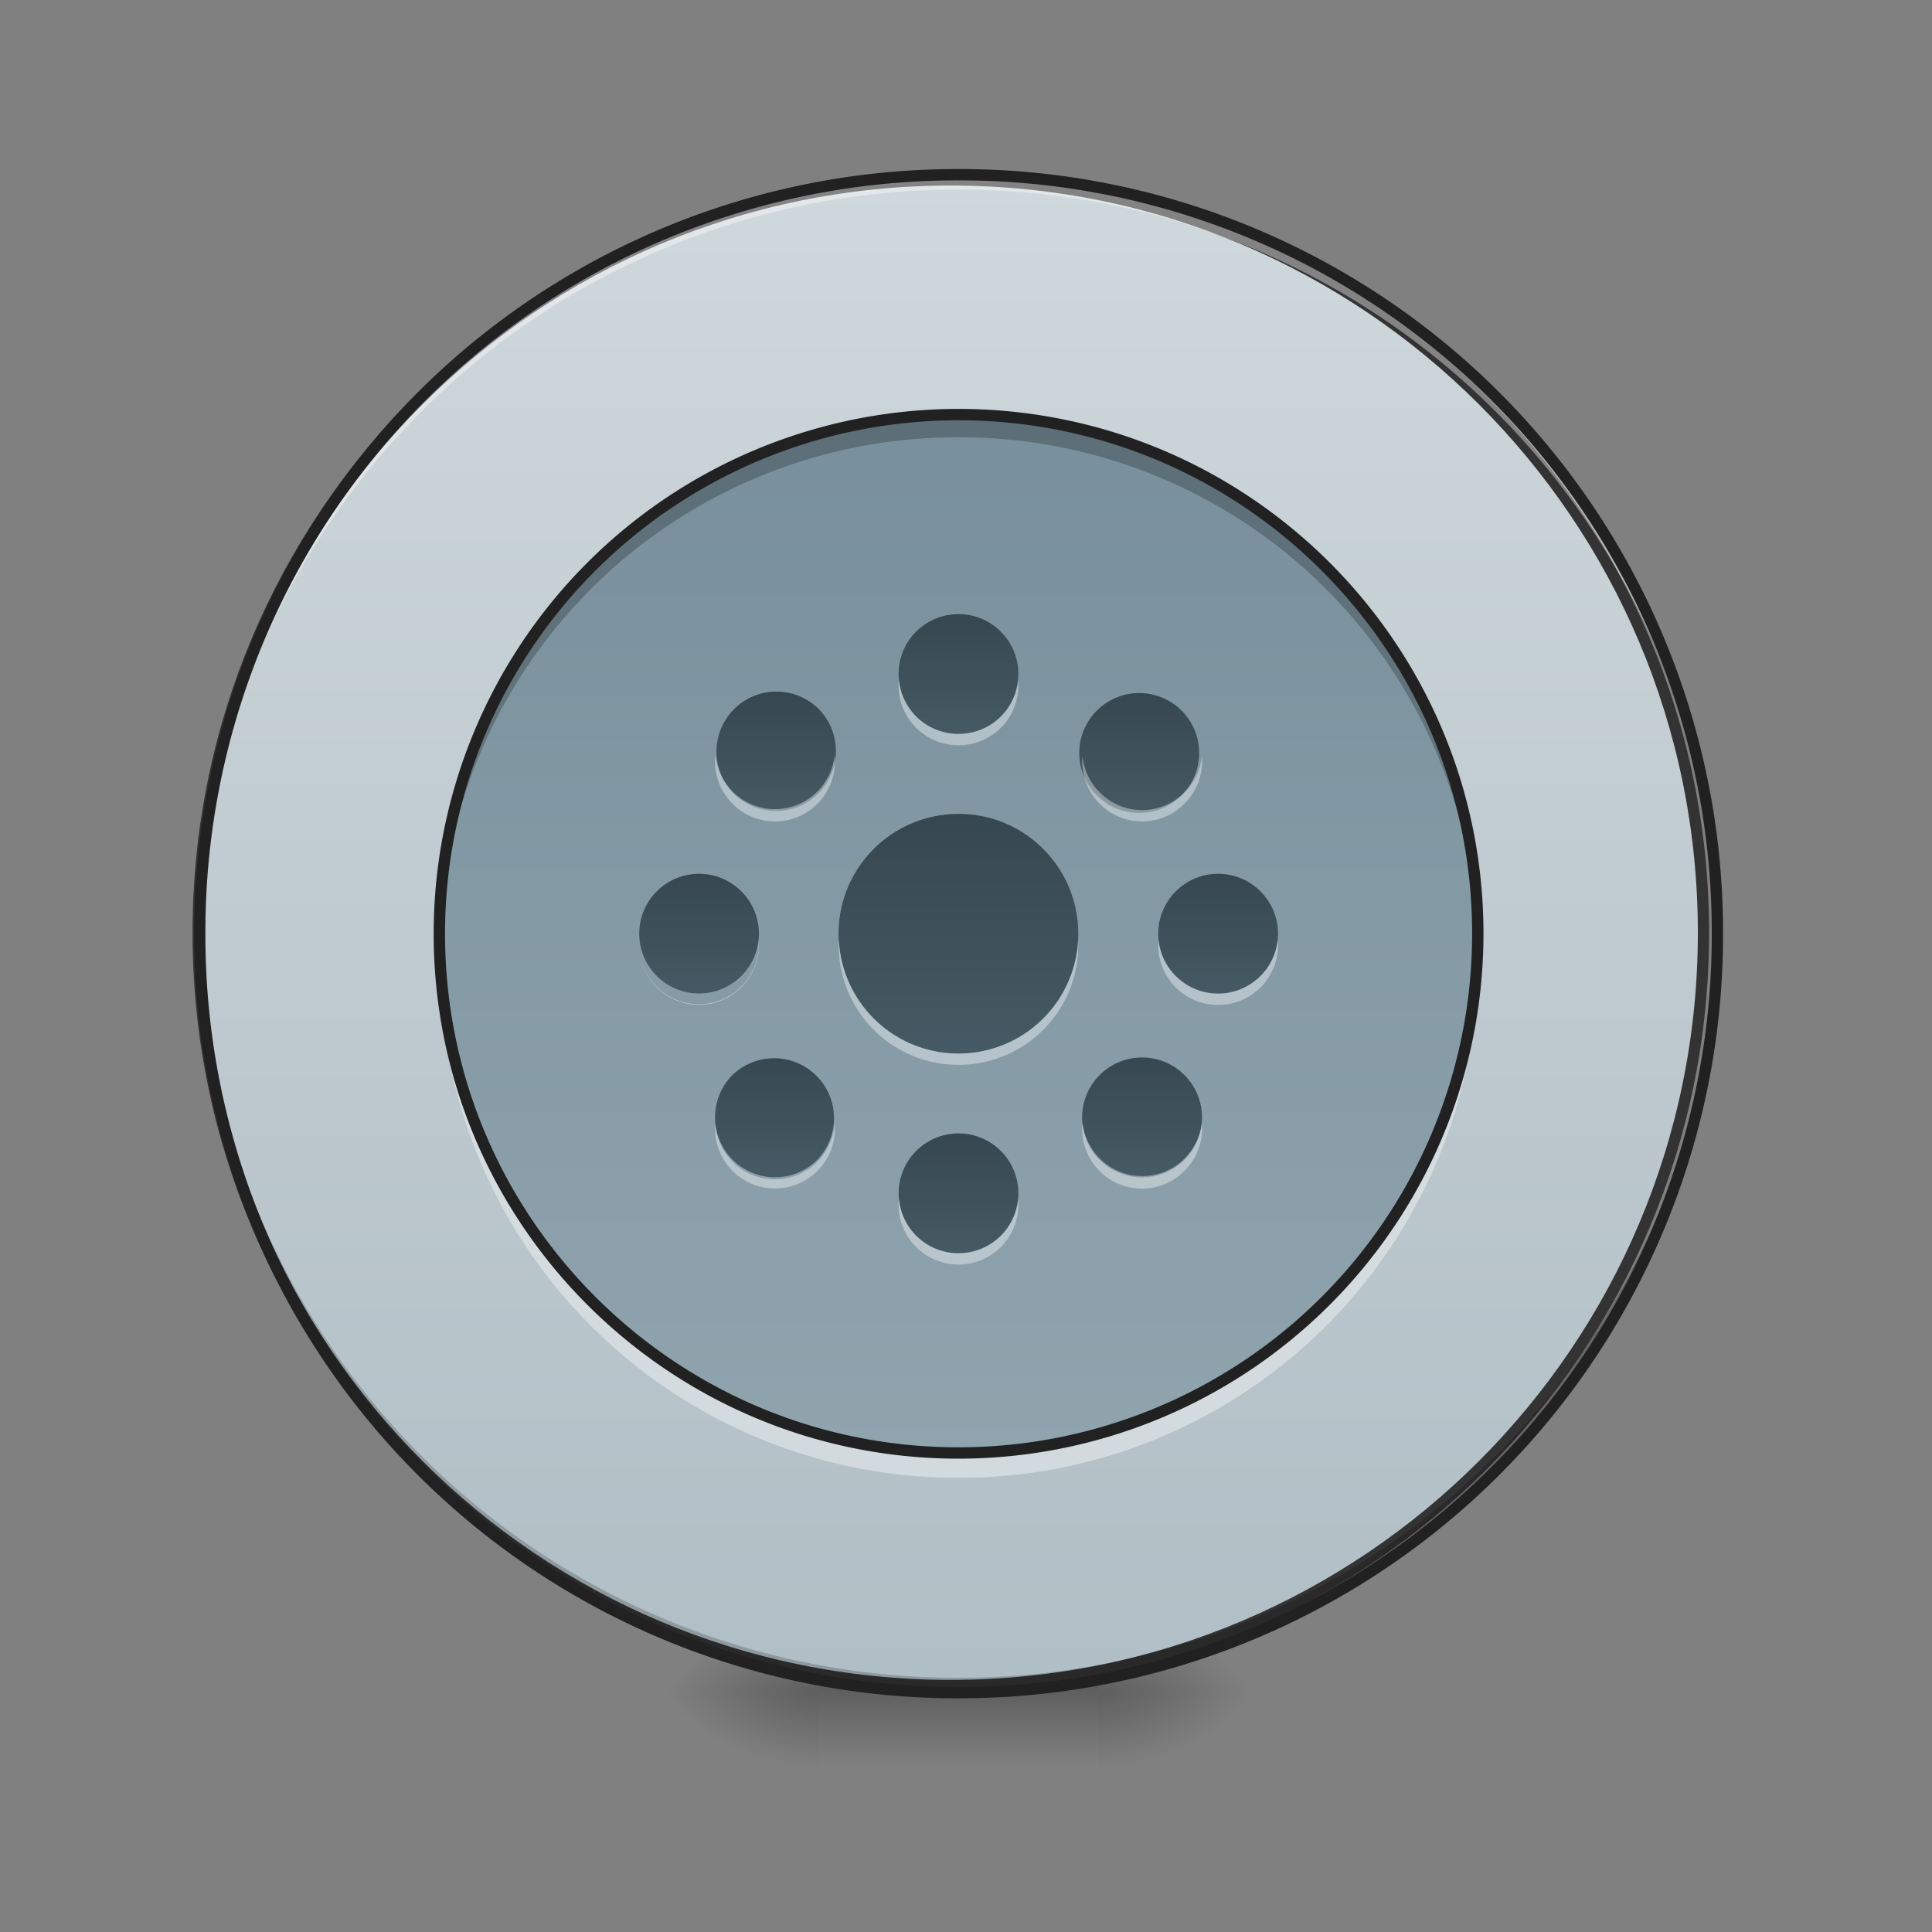 <svg height="32pt" viewBox="0 0 32 32" width="32pt" xmlns="http://www.w3.org/2000/svg" xmlns:xlink="http://www.w3.org/1999/xlink"><rect x="0" y="0" width="32" height="32" fill="#808080" stroke="none"/><linearGradient id="a"><stop offset="0" stop-opacity=".314"/><stop offset=".222" stop-opacity=".275"/><stop offset="1" stop-opacity="0"/></linearGradient><radialGradient id="b" cx="450.909" cy="189.579" gradientTransform="matrix(0 -.078 -.141 0 44.523 63.595)" gradientUnits="userSpaceOnUse" r="21.167" xlink:href="#a"/><radialGradient id="c" cx="450.909" cy="189.579" gradientTransform="matrix(0 .078 .141 0 -12.77 -7.527)" gradientUnits="userSpaceOnUse" r="21.167" xlink:href="#a"/><radialGradient id="d" cx="450.909" cy="189.579" gradientTransform="matrix(0 -.078 .141 0 -12.77 63.595)" gradientUnits="userSpaceOnUse" r="21.167" xlink:href="#a"/><radialGradient id="e" cx="450.909" cy="189.579" gradientTransform="matrix(0 .078 -.141 0 44.523 -7.527)" gradientUnits="userSpaceOnUse" r="21.167" xlink:href="#a"/><linearGradient id="f" gradientTransform="matrix(.013 0 0 .062 12.465 13.439)" gradientUnits="userSpaceOnUse" x1="255.323" x2="255.323" y1="233.5" y2="254.667"><stop offset="0" stop-opacity=".275"/><stop offset="1" stop-opacity="0"/></linearGradient><linearGradient id="g" gradientUnits="userSpaceOnUse" x1="254" x2="254" y1="-168.667" y2="233.5"><stop offset="0" stop-color="#cfd8dc"/><stop offset="1" stop-color="#b0bec5"/></linearGradient><linearGradient id="h" gradientUnits="userSpaceOnUse" x1="17.201" x2="17.201" y1="24.066" y2="6.865"><stop offset="0" stop-color="#90a4ae"/><stop offset="1" stop-color="#78909c"/></linearGradient><linearGradient id="i"><stop offset="0" stop-color="#37474f"/><stop offset="1" stop-color="#455a64"/></linearGradient><linearGradient id="j" gradientUnits="userSpaceOnUse" x1="15.875" x2="15.875" xlink:href="#i" y1="13.481" y2="17.449"/><linearGradient id="k" gradientUnits="userSpaceOnUse" x1="15.876" x2="15.876" xlink:href="#i" y1="10.173" y2="12.157"/><linearGradient id="l" gradientUnits="userSpaceOnUse" x1="15.876" x2="15.876" xlink:href="#i" y1="18.773" y2="20.757"/><linearGradient id="m" gradientUnits="userSpaceOnUse" x1="20.175" x2="20.175" xlink:href="#i" y1="14.473" y2="16.457"/><linearGradient id="n" gradientUnits="userSpaceOnUse" x1="11.575" x2="11.575" xlink:href="#i" y1="14.473" y2="16.457"/><linearGradient id="o" gradientTransform="matrix(.022 .022 -.022 .022 14.02 12.176)" gradientUnits="userSpaceOnUse" x1="228.67" x2="273.571" xlink:href="#i" y1="9.966" y2="54.867"/><linearGradient id="p" gradientTransform="matrix(.022 .022 -.022 .022 7.94 6.095)" gradientUnits="userSpaceOnUse" x1="234.429" x2="279.33" xlink:href="#i" y1="9.966" y2="54.867"/><linearGradient id="q" gradientTransform="matrix(-.022 .022 -.022 -.022 19.166 13.609)" gradientUnits="userSpaceOnUse" x1="228.67" x2="273.571" xlink:href="#i" y1="54.867" y2="9.966"/><linearGradient id="r" gradientTransform="matrix(-.022 .022 -.022 -.022 25.247 7.528)" gradientUnits="userSpaceOnUse" x1="234.429" x2="279.33" xlink:href="#i" y1="54.867" y2="9.966"/><path d="m18.191 28.035h2.649v-1.324h-2.65zm0 0" fill="url(#b)"/><path d="m13.563 28.035h-2.649v1.32h2.649zm0 0" fill="url(#c)"/><path d="m13.563 28.035h-2.649v-1.324h2.649zm0 0" fill="url(#d)"/><path d="m18.191 28.035h2.649v1.32h-2.65zm0 0" fill="url(#e)"/><path d="m13.563 27.703h4.628v1.652h-4.628zm0 0" fill="url(#f)"/><path d="m253.976-168.692c111.052 0 201.106 90.054 201.106 201.106s-90.054 201.106-201.106 201.106-201.044-90.054-201.044-201.106 89.992-201.106 201.044-201.106zm0 0" fill="url(#g)" stroke="#333" stroke-linecap="round" stroke-width="3" transform="matrix(.062 0 0 .062 0 13.439)"/><path d="m15.875 28.035a12.54 12.54 0 0 1 -12.566-12.57v-.121a12.542 12.542 0 0 0 12.566 12.445 12.545 12.545 0 0 0 12.57-12.445v.12c0 6.966-5.605 12.571-12.57 12.571zm0 0" fill-opacity=".196"/><path d="m15.875 2.895a12.54 12.54 0 0 0 -12.566 12.695 12.543 12.543 0 0 1 12.566-12.45 12.546 12.546 0 0 1 12.57 12.45v-.125c0-6.965-5.605-12.57-12.57-12.57zm0 0" fill="#fff" fill-opacity=".392"/><path d="m15.875 2.8a12.638 12.638 0 0 0 -12.66 12.665 12.638 12.638 0 0 0 12.66 12.664 12.64 12.64 0 0 0 12.664-12.664 12.64 12.64 0 0 0 -12.664-12.665zm0 .188a12.447 12.447 0 0 1 12.477 12.477 12.447 12.447 0 0 1 -12.477 12.475 12.446 12.446 0 0 1 -12.473-12.475 12.446 12.446 0 0 1 12.473-12.477zm0 0" fill="#212121"/><path d="m15.875 6.867c4.75 0 8.602 3.848 8.602 8.598a8.602 8.602 0 0 1 -8.602 8.601c-4.746 0-8.598-3.851-8.598-8.601a8.598 8.598 0 0 1 8.598-8.598zm0 0" fill="url(#h)"/><path d="m15.875 13.48c1.098 0 1.984.887 1.984 1.985a1.985 1.985 0 1 1 -1.984-1.984zm0 0" fill="url(#j)"/><path d="m15.875 10.172c.55 0 .992.445.992.992 0 .55-.441.992-.992.992a.991.991 0 1 1 0-1.984zm0 0" fill="url(#k)"/><path d="m15.875 18.773a.991.991 0 1 1 .002 1.983.991.991 0 0 1 -.002-1.983zm0 0" fill="url(#l)"/><path d="m20.176 14.473c.547 0 .992.445.992.992a.994.994 0 0 1 -.992.992.994.994 0 0 1 -.992-.992c0-.547.445-.992.992-.992zm0 0" fill="url(#m)"/><path d="m11.578 14.473c.547 0 .992.445.992.992a.991.991 0 1 1 -.992-.992zm0 0" fill="url(#n)"/><path d="m19.617 17.805a.993.993 0 1 1 -1.402 0 .993.993 0 0 1 1.402 0zm0 0" fill="url(#o)"/><path d="m13.54 11.723a.993.993 0 1 1 -1.406 1.402.993.993 0 0 1 1.405-1.402zm0 0" fill="url(#p)"/><path d="m13.54 19.207a.993.993 0 1 1 -1.407-1.402.993.993 0 0 1 1.406 1.402zm0 0" fill="url(#q)"/><path d="m19.617 13.125a.993.993 0 1 1 -1.4-1.402.993.993 0 0 1 1.4 1.402zm0 0" fill="url(#r)"/><path d="m13.895 15.559c0 .03-.004.062-.004.093 0 1.098.886 1.985 1.984 1.985a1.98 1.98 0 0 0 1.984-1.985v-.093a1.982 1.982 0 0 1 -1.984 1.89 1.979 1.979 0 0 1 -1.98-1.89zm.995-4.301c-.003.031-.007.062-.007.094 0 .55.445.992.992.992.55 0 .992-.442.992-.992 0-.032 0-.063-.004-.094a.987.987 0 0 1 -.988.898.984.984 0 0 1 -.984-.898zm0 8.602c-.003.03-.007.062-.007.093a.991.991 0 1 0 1.984 0c0-.031 0-.062-.004-.094a.99.99 0 0 1 -1.972 0zm4.298-4.301c0 .03-.004.062-.004.093 0 .551.441.993.992.993.55 0 .992-.442.992-.993 0-.03 0-.062-.004-.093a.993.993 0 0 1 -1.977 0zm-8.598 0c-.004.03-.004.062-.004.093a.991.991 0 1 0 1.984 0 .759.759 0 0 0 -.008-.093.99.99 0 1 1 -1.973 0zm7.34 3.031a.99.99 0 0 0 1.687.805.994.994 0 0 0 .29-.805 1.003 1.003 0 0 1 -.29.601.993.993 0 0 1 -1.687-.601zm-6.082-6.082a.999.999 0 0 0 .285.805.99.99 0 0 0 1.406 0 .999.999 0 0 0 .285-.805.998.998 0 0 1 -.285.601.99.99 0 0 1 -1.406 0 .998.998 0 0 1 -.285-.601zm0 6.09a1 1 0 0 0 .285.797.997.997 0 0 0 1.406 0 .987.987 0 0 0 .285-.797.99.99 0 0 1 -1.977 0zm6.082-6.078a.984.984 0 0 0 .285.793.986.986 0 0 0 1.402 0 .987.987 0 0 0 .29-.793.971.971 0 0 1 -.29.605.986.986 0 0 1 -1.402 0 .966.966 0 0 1 -.285-.605zm0 0" fill="#fff" fill-opacity=".392"/><path d="m7.277 15.668v.207a8.581 8.581 0 0 0 8.598 8.602 8.582 8.582 0 0 0 8.602-8.602c0-.066 0-.137-.004-.207a8.582 8.582 0 0 1 -8.598 8.395 8.582 8.582 0 0 1 -8.598-8.395zm0 0" fill="#fff" fill-opacity=".392"/><path d="m7.277 15.633v-.207a8.58 8.58 0 0 1 8.598-8.598 8.581 8.581 0 0 1 8.602 8.598c0 .07 0 .14-.004.207a8.579 8.579 0 0 0 -8.598-8.39 8.579 8.579 0 0 0 -8.598 8.39zm0 0" fill-opacity=".235"/><path d="m15.875 6.867c4.75 0 8.602 3.848 8.602 8.598a8.602 8.602 0 0 1 -8.602 8.601c-4.746 0-8.598-3.851-8.598-8.601a8.598 8.598 0 0 1 8.598-8.598zm0 0" fill="none" stroke="#212121" stroke-linecap="round" stroke-width=".188"/></svg>